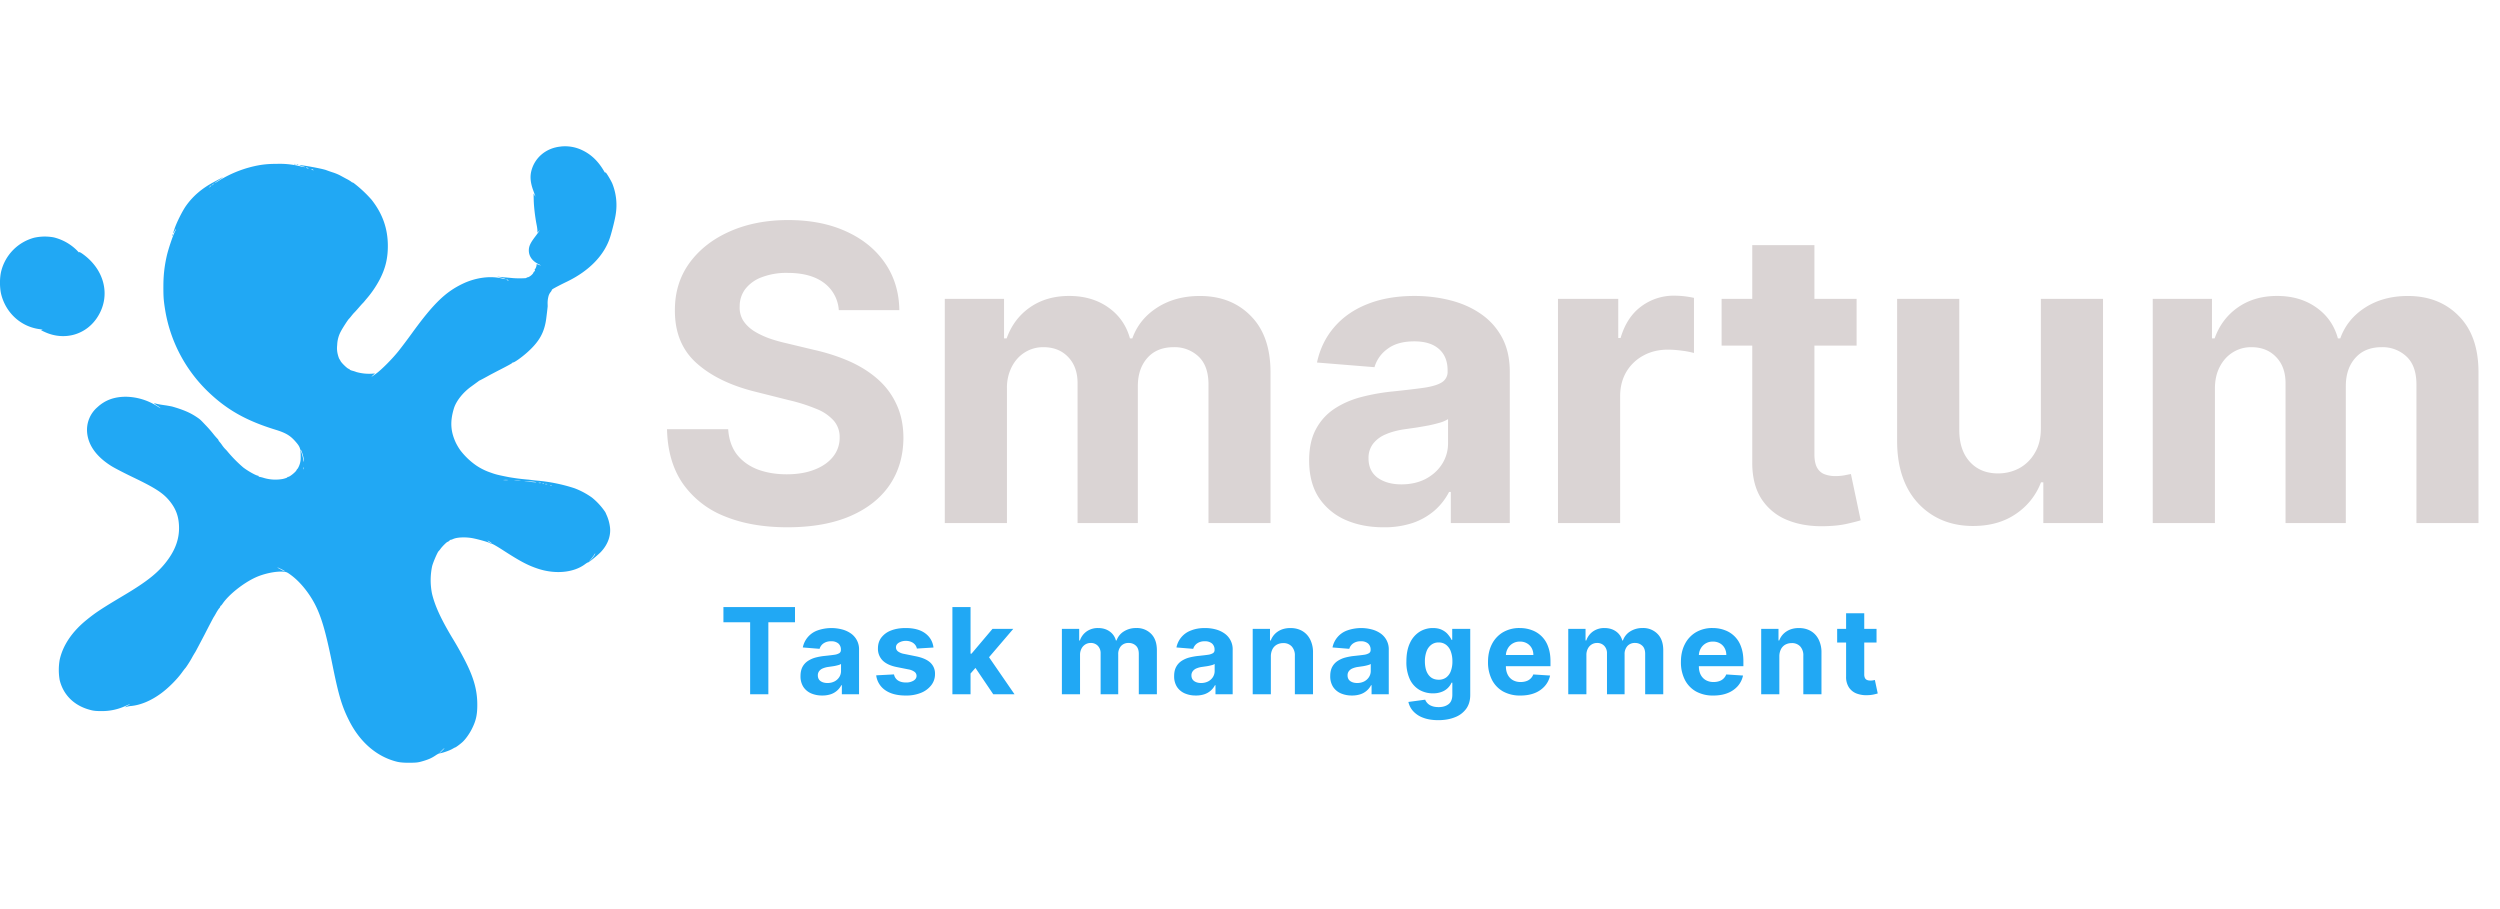 <svg xmlns="http://www.w3.org/2000/svg" width="110" height="40" fill="none" viewBox="0 0 73 18"><path fill="#21A8F4" d="M16.38.006c-.44.04-.783.334-.872.744-.033.158-.014.327.061.533l.061.17c.007.02-.002.011-.019-.02l-.031-.054.005.19c.005.197.036.465.08.699.016.074.028.162.028.195v.059l.037-.042c.068-.08.01.008-.1.154-.145.19-.188.285-.188.407.001.168.1.307.277.395.096.047.096.057-.001.018-.034-.013-.056-.016-.051-.008.012.02-.026.136-.046.136-.007 0-.008.015-.003.034.005.018.002.033-.009.033-.008 0-.026.02-.036.046-.021.05-.126.13-.17.13-.012 0-.024.004-.024.011 0 .005-.018.012-.039.014-.13.008-.264.006-.363-.002a11.084 11.084 0 0 0-.226-.02 4.007 4.007 0 0 1-.174-.017l-.063-.009.061.019c.033.008.09.025.13.034.036.01.062.02.059.023a.353.353 0 0 1-.102-.017c-.34-.088-.78-.028-1.158.155-.498.24-.846.578-1.454 1.412-.138.192-.325.44-.414.551-.181.227-.492.54-.651.656-.135.099-.173.119-.097.051l.062-.054-.105.008a1.38 1.38 0 0 1-.437-.049 1.075 1.075 0 0 0-.126-.04c-.042-.012-.075-.028-.075-.036 0-.01-.01-.017-.023-.017-.033 0-.208-.168-.24-.229a.299.299 0 0 0-.036-.06.675.675 0 0 1-.042-.123.731.731 0 0 1-.02-.282.897.897 0 0 1 .111-.408c.042-.083.205-.334.23-.356a.919.919 0 0 0 .072-.085c.034-.042.072-.088.088-.102.014-.013.07-.074.122-.135.053-.061.107-.122.122-.136.016-.014.055-.06.088-.102a3.038 3.038 0 0 0 .405-.585c.17-.327.241-.62.241-.985 0-.507-.153-.942-.478-1.354a3.618 3.618 0 0 0-.514-.48c-.012-.01-.03-.02-.039-.02-.008 0-.026-.01-.038-.023a1.065 1.065 0 0 0-.145-.086L9.919.843a1.493 1.493 0 0 0-.21-.084 3.57 3.57 0 0 1-.175-.061c-.101-.043-.768-.165-.79-.144-.003.003.034.015.083.027s.085.023.082.028a.713.713 0 0 1-.145-.027 2.487 2.487 0 0 0-.676-.07c-.212 0-.345.011-.503.036a3.374 3.374 0 0 0-1.178.446 1.14 1.14 0 0 1-.149.087c0-.005.056-.044.123-.087.125-.081.167-.12.066-.06l-.197.106c-.346.182-.615.41-.82.7-.103.146-.27.478-.332.662-.056.162-.056.176-.001.078.048-.09.059-.078.01.013-.06.114-.19.502-.236.7-.068.299-.1.572-.1.892-.001.33.008.43.058.733a4.275 4.275 0 0 0 1.223 2.324c.558.543 1.127.867 1.995 1.134.3.092.432.172.584.348.135.154.15.203.149.451a.598.598 0 0 1-.09.34c-.007 0-.022.02-.034.045-.027.054-.198.191-.238.191-.016 0-.028.007-.028.016 0 .008-.06.029-.133.046a1.195 1.195 0 0 1-.547-.028.966.966 0 0 0-.134-.034c-.014 0-.025-.008-.025-.017 0-.01-.007-.016-.015-.016-.053 0-.294-.134-.432-.24a3.879 3.879 0 0 1-.45-.454.904.904 0 0 0-.08-.088.892.892 0 0 1-.09-.112.967.967 0 0 0-.08-.103c-.013-.012-.023-.03-.023-.038s-.018-.032-.04-.054a1.887 1.887 0 0 1-.1-.115 3.59 3.59 0 0 0-.243-.278c-.154-.163-.154-.163-.274-.243-.182-.12-.378-.203-.697-.295a3.938 3.938 0 0 0-.243-.042 2.215 2.215 0 0 1-.234-.043c-.075-.027-.06-.005.04.06a.513.513 0 0 1 .096.071c0 .005-.033-.014-.073-.04a1.746 1.746 0 0 0-.937-.292c-.34.001-.608.098-.833.307a.874.874 0 0 0-.3.727c.03.376.266.709.698.983.09.058.38.209.65.338.666.32.89.468 1.085.719.175.225.252.457.252.764 0 .309-.1.6-.304.89-.27.384-.601.653-1.339 1.09-.62.37-.796.486-1.066.706-.417.339-.686.74-.777 1.161a1.73 1.73 0 0 0 0 .585c.105.434.418.746.875.87.11.032.182.039.357.039a1.62 1.62 0 0 0 .69-.15c.138-.062.18-.069.061-.01a.222.222 0 0 0-.07.045c0 .003.014.001.032-.007a.649.649 0 0 1 .143-.027c.278-.027.58-.154.868-.365.212-.154.463-.403.613-.61.044-.061.086-.115.091-.12.025-.02.154-.22.208-.323.033-.06.074-.128.09-.152.015-.024.14-.26.279-.526.136-.266.255-.492.262-.5.007-.01.04-.063.07-.119.031-.056.071-.117.089-.137.02-.019.033-.044.033-.054 0-.012.005-.02.014-.02.007 0 .032-.03.056-.065.182-.265.603-.599.96-.763.246-.112.581-.183.803-.168.096.005.117.015.238.105.3.222.599.614.77 1.01.157.362.267.777.45 1.686.169.828.265 1.145.476 1.56.32.629.813 1.048 1.398 1.19.085.02.19.029.356.029.205-.002.257-.007.39-.047.171-.05.26-.09.379-.17a.582.582 0 0 1 .096-.054c.082-.007.32-.088.397-.138.036-.02.07-.039.077-.039.014 0 .138-.091.204-.15.09-.08.2-.233.27-.368.13-.251.17-.423.17-.728 0-.415-.098-.775-.34-1.254a9.901 9.901 0 0 0-.404-.721c-.323-.544-.491-.91-.577-1.263a1.992 1.992 0 0 1 .002-.807c.032-.124.16-.416.19-.44a.512.512 0 0 0 .055-.067c.05-.071.185-.204.206-.204a.153.153 0 0 0 .052-.034c.021-.02.039-.032.039-.027 0 .005.035-.006.077-.025.111-.048.337-.058.538-.026.162.028.492.12.533.15a.143.143 0 0 0 .06.02c.024.003.17.088.33.192.495.32.72.439 1.021.537.502.163 1.03.112 1.36-.132.045-.034.089-.06.096-.056.017.005.291-.22.37-.304.213-.225.308-.503.26-.768a1.218 1.218 0 0 0-.106-.34.31.31 0 0 0-.033-.068 1.934 1.934 0 0 0-.38-.412 2.233 2.233 0 0 0-.511-.273 4.866 4.866 0 0 0-1.09-.222c-.058-.005-.128-.014-.158-.017a1.646 1.646 0 0 0-.14-.016 6.252 6.252 0 0 1-.533-.07c-.305-.06-.386-.08-.515-.128a1.756 1.756 0 0 1-.426-.207 2.065 2.065 0 0 1-.474-.452 1.627 1.627 0 0 1-.134-.228c-.149-.327-.165-.61-.053-.985.065-.218.264-.471.51-.647l.207-.151a.123.123 0 0 1 .036-.024c.006 0 .18-.093.317-.17l.21-.11c.307-.157.419-.219.424-.232.003-.007.016-.014.026-.014.039 0 .227-.132.386-.27.378-.33.533-.606.585-1.035a15.13 15.13 0 0 0 .039-.33c0-.011 0-.048-.002-.086a.802.802 0 0 1 .028-.22.347.347 0 0 1 .052-.105.228.228 0 0 0 .043-.068c0-.007.013-.022.03-.032.073-.044.252-.137.415-.215.652-.316 1.094-.775 1.26-1.306.063-.202.143-.527.162-.665a1.696 1.696 0 0 0-.101-.893c-.058-.13-.222-.392-.203-.319.005.024-.012.004-.038-.042-.175-.299-.383-.495-.654-.62a1.153 1.153 0 0 0-.604-.1ZM8.993.632c.022.01.026.015.008.015A.123.123 0 0 1 8.95.632c-.031-.02-.003-.02.044 0Zm.148.05c.014.009.02.017.009.017a.121.121 0 0 1-.044-.017C9.092.674 9.09.665 9.098.665c.01 0 .03.009.043.017Zm-2.9.414c0 .003-.014.017-.03.029-.028.022-.03.02-.007-.007s.037-.035.037-.022Zm-.07.05c0 .003-.017.02-.038.038l-.04.032.033-.039c.031-.035.045-.045.045-.032Zm8.666 2.758c.014.008.02.017.009.017a.12.12 0 0 1-.044-.017c-.014-.009-.017-.017-.009-.017.01 0 .03.008.044.017ZM8.847 9.03c.018.064.032.14.03.17 0 .03-.01.001-.024-.067a1.345 1.345 0 0 0-.05-.193c-.034-.086-.036-.108-.008-.061.01.017.035.086.053.15Zm.027.395c-.005.017-.009.007-.009-.02 0-.03.004-.041.009-.03a.125.125 0 0 1 0 .05Zm5.95.322a.636.636 0 0 1-.113 0c-.031-.003-.007-.007.056-.007s.088.004.058.007Zm.368.017c-.04.003-.112.003-.158 0-.045-.003-.012-.005.074-.005.087 0 .124.002.084.005Zm.45.039c.069.017-.075.007-.263-.017-.102-.013-.096-.013.045-.005.087.003.185.015.219.022Zm.152.029a.185.185 0 0 1-.06 0c-.018-.005-.004-.009.029-.009s.047.004.031.009Zm.086.015c-.005.005-.02.007-.033.002-.014-.005-.009-.01.01-.01.02-.002.03.003.023.008Zm.098.019a.136.136 0 0 1-.053 0c-.017-.005-.007-.009.021-.009.03 0 .042.004.032.009Zm.13.032c-.006.005-.022.007-.034.002-.014-.005-.009-.01.01-.01.02-.002.03.003.023.008Zm-1.743 1.697c0 .012-.106-.052-.127-.078-.012-.013.012-.003.054.024a.39.39 0 0 1 .073.054Zm2.993.346a.903.903 0 0 1-.106.132l-.075.078.078-.096c.044-.055.088-.114.098-.133.01-.018.023-.034.028-.034.005 0-.005.024-.023.053Zm-9.141.407c.06.029.103.054.1.06a.512.512 0 0 1-.121-.053c-.138-.073-.122-.078.021-.007Zm4.698 5.297a.523.523 0 0 1-.085.076.398.398 0 0 1 .068-.076.529.529 0 0 1 .085-.077.394.394 0 0 1-.068.077Z"/><path fill="#21A8F4" d="M8.596.525c.012.005.028.003.033-.002.007-.005-.003-.01-.022-.009-.02 0-.025.005-.01.01ZM8.666.542c.01.003.031.003.043 0 .01-.006.002-.01-.022-.01-.025 0-.033.004-.021.01ZM5.028 2.593c-.01.024-.008.026.01.01.011-.012.016-.025.011-.03-.005-.005-.015.003-.02.02ZM1.001 2.668a1.351 1.351 0 0 0-.964.973c-.05.19-.05.492 0 .688.138.536.568.93 1.102 1.007.082.012.126.022.096.024-.049.004-.045.007.046.05.597.288 1.265.093 1.593-.469.362-.612.166-1.358-.472-1.807-.082-.056-.117-.064-.078-.017a1.372 1.372 0 0 1-.074-.075 1.45 1.45 0 0 0-.683-.384 1.442 1.442 0 0 0-.566.01Z"/><g filter="url(#a)"><path fill="#DAD4D4" d="M24.493 4.783a1.079 1.079 0 0 0-.439-.801c-.258-.19-.61-.286-1.053-.286a2.01 2.01 0 0 0-.762.128 1.074 1.074 0 0 0-.478.345.83.83 0 0 0-.162.503.719.719 0 0 0 .098.409c.074.116.175.217.303.303.128.082.276.154.443.217.168.06.347.11.537.153l.784.188c.38.085.73.199 1.049.34.318.143.593.317.826.525.233.207.414.452.541.733.131.281.198.603.2.967-.002.534-.139.997-.408 1.39-.268.389-.654.691-1.16.907-.502.213-1.109.32-1.82.32-.704 0-1.317-.108-1.84-.324a2.697 2.697 0 0 1-1.219-.96c-.29-.425-.442-.952-.456-1.58h1.786c.02.293.103.537.251.733.15.193.351.34.601.439.253.096.538.145.857.145.312 0 .583-.046.813-.137.233-.09.414-.217.542-.379a.876.876 0 0 0 .191-.558.726.726 0 0 0-.174-.494 1.325 1.325 0 0 0-.503-.341 5.112 5.112 0 0 0-.806-.256l-.95-.239c-.736-.179-1.317-.459-1.743-.84-.426-.38-.637-.893-.635-1.538-.003-.528.138-.99.422-1.384.287-.395.68-.704 1.18-.925.5-.222 1.069-.333 1.705-.333.648 0 1.213.111 1.696.333.486.221.864.53 1.134.925.27.394.409.852.417 1.372h-1.768ZM27.588 11V4.455h1.73v1.154h.076c.137-.383.364-.686.682-.907.319-.222.7-.333 1.142-.333.45 0 .831.113 1.147.337.315.222.525.523.63.903h.069c.133-.375.375-.674.724-.899.352-.227.769-.34 1.249-.34.61 0 1.106.194 1.487.583.383.386.575.935.575 1.645V11h-1.811V6.956c0-.364-.097-.636-.29-.818a1.016 1.016 0 0 0-.724-.273c-.33 0-.587.105-.772.315-.184.208-.277.482-.277.823V11h-1.76V6.918c0-.321-.092-.577-.276-.767-.182-.19-.422-.286-.72-.286a1 1 0 0 0-.546.153c-.16.1-.286.24-.38.422a1.34 1.34 0 0 0-.14.631V11h-1.815Zm12.812.124c-.418 0-.79-.073-1.117-.218a1.797 1.797 0 0 1-.776-.652c-.187-.29-.28-.65-.28-1.082 0-.364.066-.67.2-.916.133-.247.315-.446.545-.597.23-.15.491-.264.784-.34a5.98 5.98 0 0 1 .929-.163c.38-.04.688-.076.92-.11.233-.037.403-.091.508-.162a.356.356 0 0 0 .157-.316v-.025c0-.27-.085-.48-.255-.627-.168-.148-.407-.221-.716-.221-.327 0-.587.072-.78.217a1 1 0 0 0-.384.537l-1.679-.136c.085-.398.253-.742.503-1.032.25-.292.573-.517.967-.673.398-.16.858-.239 1.381-.239.364 0 .712.043 1.044.128.335.085.632.217.89.396.262.18.468.41.619.69.15.28.226.613.226 1.002V11h-1.722v-.908h-.051a1.848 1.848 0 0 1-.422.541 1.952 1.952 0 0 1-.635.363 2.622 2.622 0 0 1-.856.128Zm.52-1.253c.266 0 .502-.053.707-.158.204-.108.365-.253.481-.435a1.12 1.12 0 0 0 .175-.617v-.695a.972.972 0 0 1-.234.102 4.274 4.274 0 0 1-.328.081c-.123.023-.245.044-.367.064l-.332.047c-.213.031-.4.08-.559.15a.893.893 0 0 0-.37.276.675.675 0 0 0-.132.426c0 .247.09.436.268.567.182.128.412.192.69.192ZM45.493 11V4.455h1.76v1.142h.068c.12-.407.32-.713.6-.92a1.58 1.58 0 0 1 .973-.316 2.748 2.748 0 0 1 .57.064v1.61a2.376 2.376 0 0 0-.353-.068c-.15-.02-.288-.03-.413-.03-.267 0-.506.059-.716.175a1.286 1.286 0 0 0-.495.477c-.119.205-.179.44-.179.708V11h-1.815Zm8.72-6.545v1.363h-3.942V4.455h3.942Zm-3.047-1.569h1.815V8.99c0 .167.026.298.077.392.051.09.122.155.213.191a.88.88 0 0 0 .324.056c.085 0 .17-.007.256-.021.085-.018.15-.03.196-.039l.285 1.351c-.09.028-.219.061-.383.098-.165.04-.366.064-.601.072-.438.018-.821-.04-1.15-.174a1.605 1.605 0 0 1-.764-.622c-.181-.282-.27-.637-.268-1.066v-6.34Zm8.427 5.327V4.455h1.815V11h-1.743V9.811h-.068a1.933 1.933 0 0 1-.737.925c-.341.233-.757.35-1.249.35-.437 0-.822-.1-1.155-.3a2.05 2.05 0 0 1-.78-.847c-.184-.367-.278-.805-.28-1.317V4.455h1.815v3.843c.002.387.106.692.31.916.205.225.48.337.823.337.219 0 .424-.05.614-.149a1.17 1.17 0 0 0 .46-.452c.12-.199.178-.444.175-.737ZM62.86 11V4.455h1.73v1.154h.077c.136-.383.364-.686.682-.907.318-.222.699-.333 1.142-.333.449 0 .83.113 1.146.337.316.222.526.523.63.903h.069c.133-.375.375-.674.724-.899.353-.227.769-.34 1.249-.34.61 0 1.106.194 1.487.583.384.386.576.935.576 1.645V11H70.56V6.956c0-.364-.096-.636-.29-.818a1.016 1.016 0 0 0-.724-.273c-.33 0-.586.105-.771.315-.185.208-.277.482-.277.823V11h-1.76V6.918c0-.321-.092-.577-.277-.767-.182-.19-.422-.286-.72-.286a1 1 0 0 0-.546.153c-.159.1-.285.24-.379.422-.094.18-.14.39-.14.631V11H62.86Z"/></g><path fill="#21A8F4" d="M21.124 13.898v-.444h2.09v.444h-.778V16h-.532v-2.102h-.78Zm2.885 2.138a.795.795 0 0 1-.326-.063.524.524 0 0 1-.226-.19.57.57 0 0 1-.082-.316c0-.106.02-.195.058-.267a.473.473 0 0 1 .16-.174.774.774 0 0 1 .228-.1 1.75 1.75 0 0 1 .271-.047c.111-.012.2-.022.268-.032a.382.382 0 0 0 .149-.048.104.104 0 0 0 .045-.092V14.7a.229.229 0 0 0-.074-.183.306.306 0 0 0-.209-.064.37.37 0 0 0-.227.063.292.292 0 0 0-.112.157l-.49-.04a.666.666 0 0 1 .429-.497 1.225 1.225 0 0 1 .707-.032.798.798 0 0 1 .26.115.56.56 0 0 1 .246.493V16h-.502v-.265h-.015a.54.54 0 0 1-.308.264.767.767 0 0 1-.25.037Zm.151-.365a.445.445 0 0 0 .207-.046.365.365 0 0 0 .14-.127.327.327 0 0 0 .051-.18v-.203a.287.287 0 0 1-.068.03 1.268 1.268 0 0 1-.203.042l-.097.014a.653.653 0 0 0-.163.043.26.26 0 0 0-.108.081.197.197 0 0 0-.038.124c0 .072.026.128.078.166.053.037.12.056.201.056Zm3.098-1.036-.485.03a.25.25 0 0 0-.053-.112.283.283 0 0 0-.108-.08.367.367 0 0 0-.158-.032.388.388 0 0 0-.208.053c-.056.034-.084.08-.084.136 0 .046.018.084.055.116a.433.433 0 0 0 .187.076l.346.07c.185.038.324.099.415.183a.433.433 0 0 1 .137.333.52.52 0 0 1-.111.33.717.717 0 0 1-.3.221 1.145 1.145 0 0 1-.44.078c-.252 0-.454-.052-.604-.158a.615.615 0 0 1-.262-.432l.52-.027a.268.268 0 0 0 .115.176c.06.04.138.06.233.06a.414.414 0 0 0 .223-.054c.058-.036.087-.083.087-.14a.146.146 0 0 0-.06-.118.436.436 0 0 0-.184-.072l-.331-.066c-.186-.037-.325-.102-.416-.194a.481.481 0 0 1-.136-.352c0-.123.033-.228.1-.317a.64.64 0 0 1 .282-.205c.122-.048.264-.072.427-.072.241 0 .431.051.57.153.139.102.22.24.243.416Zm1.032.816.001-.636h.077l.612-.724h.607l-.821.96h-.126l-.35.4Zm-.48.549v-2.546h.53V16h-.53Zm1.193 0-.562-.832.353-.374.83 1.206h-.62Zm2.004 0v-1.91h.505v.338h.022a.53.53 0 0 1 .199-.265.568.568 0 0 1 .333-.097c.131 0 .242.033.334.098a.462.462 0 0 1 .184.264h.02a.508.508 0 0 1 .212-.263.657.657 0 0 1 .364-.099.58.58 0 0 1 .434.17c.111.113.167.273.167.48V16h-.528v-1.18c0-.106-.028-.185-.084-.238a.296.296 0 0 0-.212-.08.284.284 0 0 0-.225.092.348.348 0 0 0-.08.24V16h-.514v-1.19a.307.307 0 0 0-.08-.224.277.277 0 0 0-.21-.084.291.291 0 0 0-.16.045.307.307 0 0 0-.11.123.39.39 0 0 0-.041.184V16h-.53Zm3.912.036a.797.797 0 0 1-.326-.063.524.524 0 0 1-.226-.19.57.57 0 0 1-.082-.316c0-.106.02-.195.059-.267a.473.473 0 0 1 .159-.174.772.772 0 0 1 .228-.1c.087-.022.177-.038.271-.047.111-.012.2-.022.269-.032a.381.381 0 0 0 .148-.048.104.104 0 0 0 .046-.092V14.7a.229.229 0 0 0-.075-.183.306.306 0 0 0-.209-.064.37.37 0 0 0-.227.063.291.291 0 0 0-.112.157l-.49-.04a.665.665 0 0 1 .429-.497c.116-.047.25-.07.403-.07.106 0 .207.012.304.037a.798.798 0 0 1 .26.116.561.561 0 0 1 .246.493V16h-.502v-.265h-.015a.538.538 0 0 1-.308.264.767.767 0 0 1-.25.037Zm.152-.365a.444.444 0 0 0 .206-.046.365.365 0 0 0 .14-.127.328.328 0 0 0 .051-.18v-.203a.284.284 0 0 1-.068.03 1.268 1.268 0 0 1-.203.042l-.097.014a.654.654 0 0 0-.162.043.26.26 0 0 0-.108.081.197.197 0 0 0-.04.124c0 .072.027.128.08.166.052.037.12.056.2.056Zm2.038-.775V16h-.53v-1.91h.505v.338h.023a.533.533 0 0 1 .212-.264c.1-.065.22-.098.362-.098.133 0 .248.03.347.087.098.058.175.14.23.249a.832.832 0 0 1 .082.382V16h-.53v-1.121a.383.383 0 0 0-.09-.274.321.321 0 0 0-.249-.099.38.38 0 0 0-.189.046.32.32 0 0 0-.127.134.466.466 0 0 0-.046.21Zm2.367 1.14a.797.797 0 0 1-.325-.063.525.525 0 0 1-.226-.19.57.57 0 0 1-.082-.316c0-.106.02-.195.058-.267a.473.473 0 0 1 .16-.174.773.773 0 0 1 .228-.1 1.75 1.75 0 0 1 .27-.047c.112-.012.201-.022.27-.032a.38.38 0 0 0 .147-.048.104.104 0 0 0 .046-.092V14.7a.229.229 0 0 0-.075-.183.305.305 0 0 0-.208-.064.37.37 0 0 0-.228.063.292.292 0 0 0-.112.157l-.49-.04a.666.666 0 0 1 .43-.497 1.224 1.224 0 0 1 .707-.032.798.798 0 0 1 .26.115.561.561 0 0 1 .246.493V16h-.502v-.265h-.015a.538.538 0 0 1-.309.264.767.767 0 0 1-.25.037Zm.152-.365a.444.444 0 0 0 .206-.046.365.365 0 0 0 .14-.127.327.327 0 0 0 .052-.18v-.203a.284.284 0 0 1-.069.03 1.268 1.268 0 0 1-.202.042l-.097.014a.654.654 0 0 0-.163.043.26.26 0 0 0-.108.081.197.197 0 0 0-.038.124c0 .072.026.128.078.166.053.037.12.056.201.056Zm2.37 1.085c-.172 0-.32-.024-.442-.071a.733.733 0 0 1-.29-.19.585.585 0 0 1-.141-.271l.49-.066a.321.321 0 0 0 .198.186c.054.021.12.031.197.031.115 0 .21-.028.285-.084.075-.056.113-.149.113-.28v-.35h-.023a.502.502 0 0 1-.283.267.69.69 0 0 1-.261.045.784.784 0 0 1-.392-.1.712.712 0 0 1-.28-.307 1.175 1.175 0 0 1-.102-.524c0-.216.035-.397.105-.542a.758.758 0 0 1 .281-.326.726.726 0 0 1 .387-.108c.106 0 .196.018.268.055.072.035.13.08.174.134.045.053.08.105.103.157h.02v-.321h.526v1.928c0 .162-.04.298-.12.407a.718.718 0 0 1-.33.246c-.14.056-.301.084-.483.084Zm.01-1.181a.36.36 0 0 0 .217-.063.402.402 0 0 0 .137-.184.773.773 0 0 0 .048-.289.81.81 0 0 0-.047-.29.424.424 0 0 0-.137-.193.347.347 0 0 0-.217-.069.344.344 0 0 0-.22.071.426.426 0 0 0-.136.194.824.824 0 0 0-.046.287c0 .11.016.206.046.286.032.08.077.141.136.185.06.043.133.065.22.065Zm2.39.462a1.02 1.02 0 0 1-.508-.119.817.817 0 0 1-.325-.34 1.126 1.126 0 0 1-.115-.524c0-.196.038-.369.114-.517a.845.845 0 0 1 .322-.347.94.94 0 0 1 .49-.124c.126 0 .243.02.352.061a.779.779 0 0 1 .477.483c.046.121.069.263.069.426v.145H43.66v-.328h1.114a.406.406 0 0 0-.05-.203.357.357 0 0 0-.138-.138.393.393 0 0 0-.202-.05.393.393 0 0 0-.358.204.417.417 0 0 0-.054.204v.312c0 .095.018.176.053.245a.382.382 0 0 0 .15.16.452.452 0 0 0 .23.055.5.5 0 0 0 .162-.025.323.323 0 0 0 .205-.196l.49.032a.67.67 0 0 1-.154.308.767.767 0 0 1-.295.204c-.12.048-.26.072-.417.072ZM45.793 16v-1.91h.505v.338h.022a.53.53 0 0 1 .199-.265.568.568 0 0 1 .333-.097c.13 0 .242.033.334.098a.462.462 0 0 1 .184.264h.02a.508.508 0 0 1 .211-.263.657.657 0 0 1 .365-.099.58.58 0 0 1 .433.17c.112.113.168.273.168.48V16h-.528v-1.18c0-.106-.028-.185-.085-.238a.296.296 0 0 0-.21-.08.284.284 0 0 0-.226.092.347.347 0 0 0-.08.24V16h-.514v-1.19a.308.308 0 0 0-.08-.224.277.277 0 0 0-.21-.084.291.291 0 0 0-.16.045.307.307 0 0 0-.11.123.392.392 0 0 0-.041.184V16h-.53Zm4.237.037a1.02 1.02 0 0 1-.507-.119.817.817 0 0 1-.325-.34 1.125 1.125 0 0 1-.115-.524c0-.196.038-.369.115-.517a.845.845 0 0 1 .322-.347.94.94 0 0 1 .49-.124c.125 0 .242.02.351.061a.779.779 0 0 1 .477.483c.046.121.069.263.069.426v.145h-1.612v-.328h1.113a.405.405 0 0 0-.05-.203.356.356 0 0 0-.137-.138.393.393 0 0 0-.203-.05.393.393 0 0 0-.358.204.417.417 0 0 0-.053.204v.312c0 .095.017.176.052.245a.382.382 0 0 0 .15.16.452.452 0 0 0 .23.055.5.5 0 0 0 .162-.025.325.325 0 0 0 .205-.196l.49.032a.67.67 0 0 1-.153.308.767.767 0 0 1-.296.204c-.12.048-.26.072-.417.072Zm1.927-1.14V16h-.53v-1.91h.505v.338h.022a.533.533 0 0 1 .213-.264c.1-.065.22-.098.361-.098.133 0 .249.03.347.087.099.058.175.14.23.249a.831.831 0 0 1 .082.382V16h-.53v-1.121a.383.383 0 0 0-.089-.274.321.321 0 0 0-.25-.099.38.38 0 0 0-.189.046.321.321 0 0 0-.126.134.465.465 0 0 0-.046.21Zm2.838-.806v.398h-1.15v-.398h1.15Zm-.889-.457h.53v1.78a.24.24 0 0 0 .022.114.123.123 0 0 0 .062.056c.027.01.059.016.095.016a.457.457 0 0 0 .131-.018l.084.394a1.49 1.49 0 0 1-.112.029.898.898 0 0 1-.175.021.803.803 0 0 1-.336-.05.468.468 0 0 1-.222-.182.555.555 0 0 1-.079-.311v-1.85Z"/><defs><filter id="a" width="60.895" height="16.97" x="15.477" y="-1.847" color-interpolation-filters="sRGB" filterUnits="userSpaceOnUse"><feFlood flood-opacity="0" result="BackgroundImageFix"/><feGaussianBlur in="BackgroundImageFix" stdDeviation="2"/><feComposite in2="SourceAlpha" operator="in" result="effect1_backgroundBlur_0_1"/><feBlend in="SourceGraphic" in2="effect1_backgroundBlur_0_1" result="shape"/></filter></defs></svg>